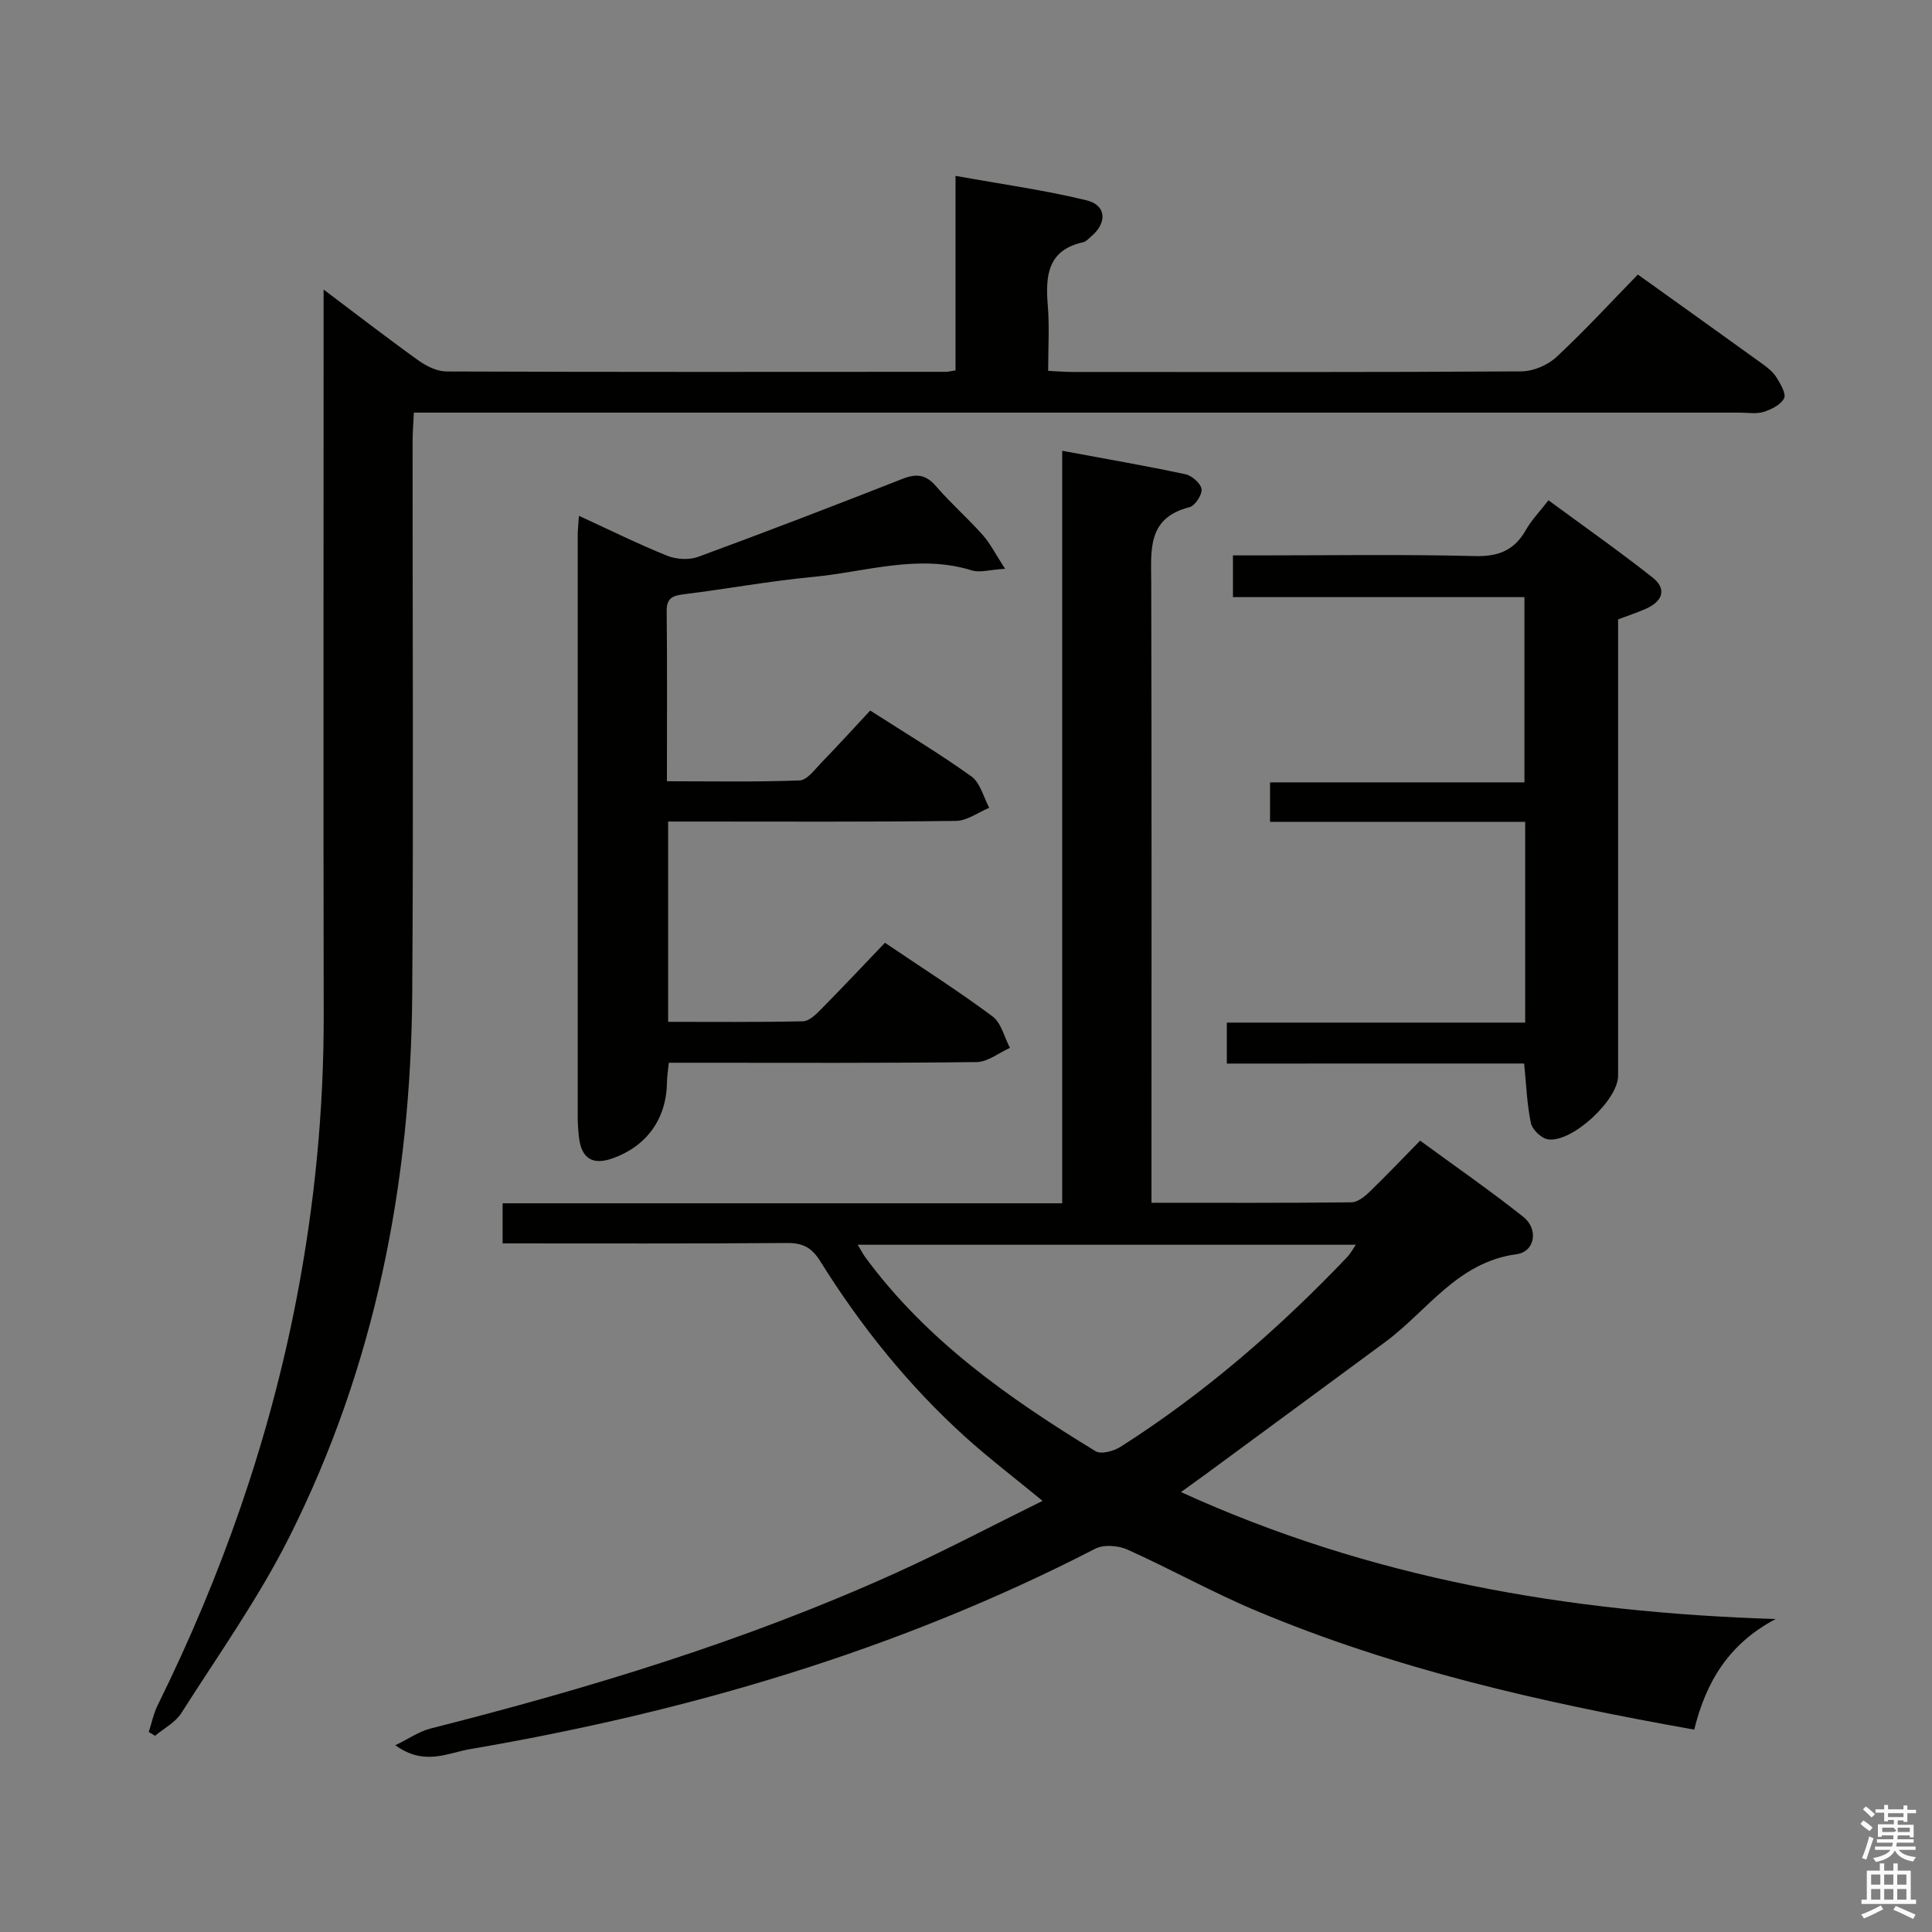<svg enable-background="new 0 0 400 400" viewBox="0 0 400 400" xmlns="http://www.w3.org/2000/svg"><rect x="0" y="0" width="400" height="400" fill="#808080" stroke="none"/><path d="m385.2 377.6.6-.7c.6.4 1.3.9 1.9 1.5l-.6.7c-.8-.5-1.4-1-1.9-1.5zm.3 7.1c.6-1.4 1.1-2.9 1.5-4.5.3.1.6.3.9.4-.5 1.4-1 2.9-1.5 4.4zm.2-10.1.6-.6c.7.5 1.3 1.1 1.9 1.6l-.7.7c-.6-.6-1.2-1.2-1.8-1.7zm8.4-.8h.8v.9h1.8v.7h-1.8v1.8h-.8v-.3h-1.2v.9h3.3v2.6h-.8v-.4h-2.5c0 .3 0 .6-.1.8h3.4v.7h-3.5c0 .3-.1.6-.1.8h4v.7h-3.5c.7.9 1.9 1.3 3.6 1.5-.2.2-.4.5-.6.9-1.9-.3-3.2-1.1-3.8-2.3-.5 1.1-1.8 2-3.9 2.4-.2-.3-.4-.5-.6-.8 1.9-.4 3.1-.9 3.6-1.7h-3.2v-.7h3.5c.1-.2.1-.5.2-.8h-3.3v-.7h3.4c0-.2 0-.5 0-.8h-2.4v.3h-.8v-2.6h3.3v-.9h-1.2v.3h-.8v-1.8h-1.8v-.7h1.8v-.9h.8v.9h3.2zm-4.4 5.5h2.4c1-.3 0-.6 0-.9h-2.4zm1.2-3.1h3.2v-.8h-3.2zm4.4 2.2h-2.4v.9h2.5v-.9z" fill="#fafafb"/><path d="m389.2 385.8h.9v1.5h1.9v-1.5h.9v1.5h2.7v6h1.1v.9h-11.3v-.9h1.1v-6h2.7zm.2 8.7.5.8c-1.2.6-2.5 1.3-4 1.9-.2-.3-.3-.6-.6-.8 1.6-.6 3-1.3 4.1-1.9zm-2-4.3h1.9v-2.1h-1.9zm0 3.1h1.9v-2.2h-1.9zm2.7-3.1h1.9v-2.1h-1.9zm0 3.1h1.9v-2.2h-1.9zm2.4 1.3c1.4.6 2.7 1.2 4.1 1.8l-.5.9c-1.5-.7-2.8-1.4-4.1-1.9zm2.2-6.5h-1.9v2.1h1.9zm-1.9 5.2h1.9v-2.2h-1.9z" fill="#fafafb"/><g fill="#010100"><path d="m350.77 358.1c-31.48-5.59-61.89-12.49-90.83-24.67-9.01-3.79-17.6-8.6-26.53-12.61-1.9-.85-4.9-1.08-6.66-.17-40.85 21.05-84.35 33.78-129.45 41.49-4.64.79-9.46 3.55-15.45-.81 2.91-1.41 4.97-2.87 7.26-3.45 32.88-8.34 65.26-18.15 96.23-32.16 10.11-4.57 19.94-9.77 30.51-14.98-5.82-4.79-11.08-8.8-15.98-13.22-11.8-10.67-21.69-22.99-30.09-36.47-1.71-2.74-3.59-3.73-6.82-3.7-19.48.15-38.96.08-58.9.08 0-2.82 0-5.34 0-8.3h115.86c0-51.97 0-103.52 0-155.8 8.97 1.67 17.28 3.1 25.52 4.86 1.34.29 3.19 1.91 3.33 3.09.14 1.17-1.35 3.43-2.51 3.73-8.84 2.24-7.92 8.97-7.91 15.68.1 40.65.05 81.31.05 121.96v6.37c14.17 0 27.78.06 41.4-.09 1.24-.01 2.67-1.13 3.67-2.1 3.47-3.34 6.78-6.83 10.55-10.67 7.31 5.35 14.51 10.34 21.36 15.77 3.19 2.53 2.47 7.23-1.44 7.75-12.22 1.65-18.39 11.7-27.13 18.16-12.44 9.19-24.91 18.34-37.36 27.51-1.43 1.05-2.87 2.08-4.94 3.57 39.18 17.86 79.91 24.92 123.13 26.28-9.8 5.16-14.46 13.13-16.87 22.9zm-173.19-100.39c.82 1.37 1.11 1.96 1.49 2.48 12.67 17.28 29.79 29.31 47.76 40.27 1.15.7 3.79-.03 5.2-.93 17.36-11.07 32.79-24.46 46.96-39.34.59-.62.99-1.41 1.72-2.48-34.55 0-68.44 0-103.13 0z"/><path d="m67 59.95c7.19 5.41 13.34 10.17 19.67 14.7 1.65 1.18 3.83 2.25 5.78 2.26 34.49.13 68.98.09 103.47.07.48 0 .96-.15 1.91-.3 0-13.05 0-26.13 0-40.27 9.47 1.71 18.4 2.94 27.12 5.06 4.16 1.01 4.32 4.69.92 7.53-.51.43-1.02 1.02-1.61 1.15-7.47 1.65-7.82 7.04-7.32 13.21.35 4.29.07 8.63.07 13.42 1.83.09 3.42.23 5.02.23 30.99.01 61.98.08 92.97-.12 2.46-.02 5.44-1.29 7.25-2.98 5.84-5.43 11.26-11.33 16.85-17.07 8.93 6.4 17.45 12.47 25.93 18.6 1.07.77 2.16 1.69 2.83 2.79.8 1.31 1.99 3.32 1.51 4.25-.69 1.33-2.64 2.3-4.24 2.8-1.53.47-3.3.15-4.97.15-89.14 0-178.28 0-267.42 0-2.15 0-4.29 0-7.06 0-.1 2.26-.26 4.18-.26 6.1-.01 37.99.19 75.98-.07 113.97-.26 39.37-7.67 77.32-25.43 112.68-6.38 12.71-14.72 24.45-22.38 36.5-1.23 1.94-3.6 3.15-5.44 4.7-.43-.26-.86-.52-1.3-.79.6-1.84.98-3.79 1.83-5.51 13.23-26.8 23.07-54.75 28.75-84.13 3.76-19.47 5.68-39.09 5.64-58.94-.09-47.83-.02-95.65-.02-143.47 0-1.81 0-3.61 0-6.59z"/><path d="m119.86 106.79c6.5 2.99 12.29 5.86 18.27 8.27 1.89.76 4.53.92 6.41.23 14.18-5.21 28.28-10.64 42.34-16.16 2.86-1.12 4.81-.9 6.9 1.52 3.04 3.53 6.57 6.62 9.67 10.1 1.57 1.77 2.66 3.97 4.64 7.01-3.15.19-5.19.85-6.86.34-11.18-3.47-22.02.32-32.96 1.35-8.92.84-17.76 2.48-26.65 3.58-2.33.29-3.62.75-3.59 3.5.12 11.49.05 22.98.05 35.22 9.31 0 18.4.18 27.47-.17 1.56-.06 3.14-2.27 4.51-3.68 3.36-3.46 6.6-7.03 10.11-10.79 7.41 4.76 14.39 8.93 20.96 13.65 1.83 1.32 2.49 4.28 3.68 6.49-2.29.94-4.58 2.68-6.89 2.71-17.99.23-35.99.13-53.98.13-1.79 0-3.58 0-5.61 0v41.47c9.37 0 18.65.09 27.93-.11 1.23-.03 2.6-1.35 3.61-2.37 4.44-4.49 8.76-9.1 13.35-13.89 7.84 5.3 15.25 10.02 22.28 15.25 1.81 1.35 2.43 4.3 3.6 6.51-2.29 1.02-4.58 2.91-6.89 2.94-19.32.24-38.65.14-57.98.14-1.82 0-3.63 0-5.76 0-.15 1.53-.36 2.8-.38 4.06-.11 7.57-4.2 13.26-11.37 15.77-4.05 1.41-6.34-.03-6.85-4.38-.17-1.49-.26-2.99-.26-4.49-.01-39.99-.01-79.98 0-119.96-.01-1.18.13-2.33.25-4.24z"/><path d="m254 220.2c0-3.12 0-5.41 0-8.48h61.77c0-14.21 0-27.64 0-41.57-17.63 0-35.05 0-52.82 0 0-2.86 0-5.26 0-8.17h52.67c0-12.91 0-25.31 0-38.35-19.92 0-39.97 0-60.35 0 0-3.04 0-5.47 0-8.64h5.14c15 0 30-.24 44.99.14 4.93.13 8.16-1.24 10.54-5.44 1.13-2 2.79-3.7 4.65-6.11 7.26 5.34 14.55 10.46 21.54 15.97 3.06 2.41 2.07 4.95-1.32 6.47-1.81.81-3.7 1.42-5.8 2.22v19.01 75.49c0 5-9.54 13.89-14.52 13.15-1.36-.2-3.24-2-3.53-3.36-.82-3.86-.95-7.87-1.4-12.34-20.19.01-40.59.01-61.56.01z"/></g></svg>